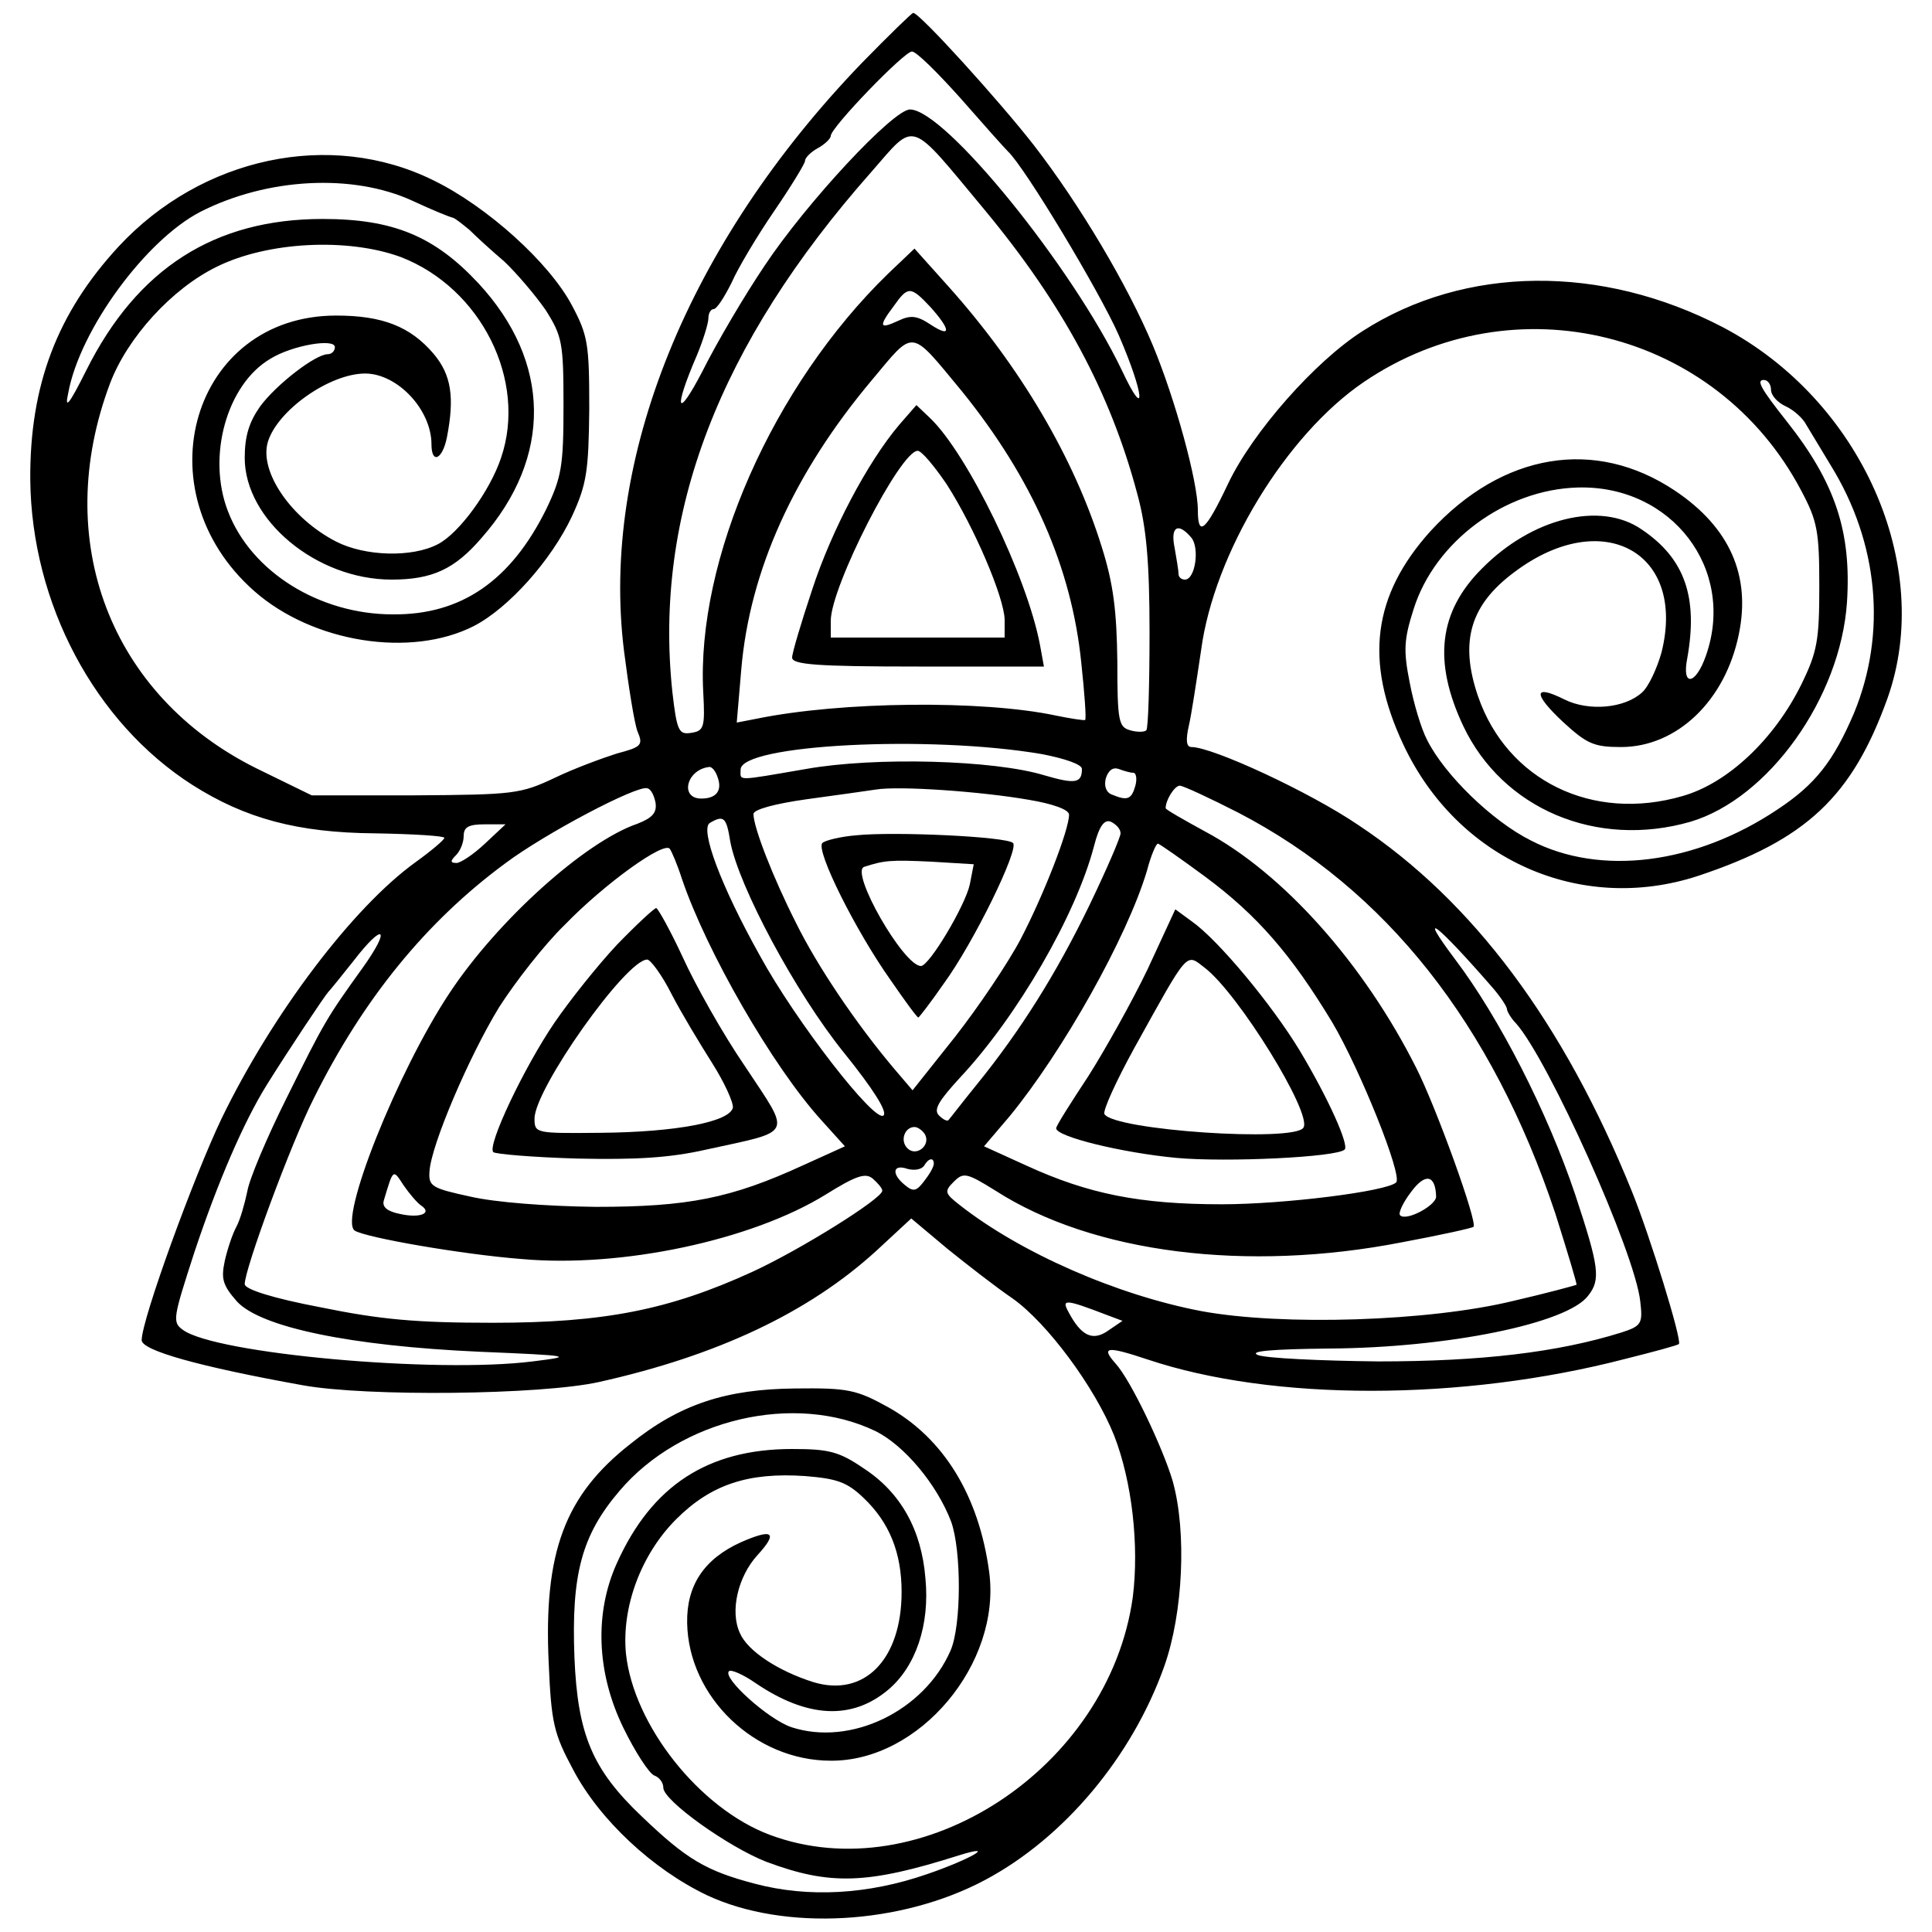 <?xml version="1.0" standalone="no"?>
<!DOCTYPE svg PUBLIC "-//W3C//DTD SVG 20010904//EN"
 "http://www.w3.org/TR/2001/REC-SVG-20010904/DTD/svg10.dtd">
<svg version="1.0" xmlns="http://www.w3.org/2000/svg"
 width="300pt" height="300pt" viewBox="0 0 300 300"
 preserveAspectRatio="xMidYMid meet">
<g transform="translate(0,300) scale(0.1,-0.1)"
fill="#000000" stroke="none">
<path d="M1339 2903 c-271 -281 -407 -617 -370 -914 7 -55 16 -112 21 -125 9
-21 6 -24 -32 -34 -22 -7 -66 -23 -97 -38 -53 -25 -64 -26 -217 -27 l-160 0
-86 42 c-227 113 -319 354 -227 598 27 71 96 147 166 181 79 39 203 45 285 15
125 -48 197 -192 156 -312 -17 -51 -65 -117 -98 -134 -40 -21 -113 -19 -158 4
-70 36 -120 109 -106 155 15 49 96 106 151 106 50 0 103 -56 103 -110 0 -31
17 -24 24 11 12 62 7 97 -21 130 -36 42 -79 59 -151 59 -223 0 -304 -272 -127
-428 91 -80 243 -104 341 -54 54 28 120 102 152 170 23 50 26 70 27 167 0 101
-2 114 -27 161 -35 66 -131 153 -215 194 -160 79 -360 36 -489 -103 -95 -103
-138 -215 -137 -362 2 -192 100 -377 252 -474 82 -52 163 -74 283 -75 60 -1
108 -4 108 -7 0 -3 -20 -20 -45 -38 -97 -70 -222 -235 -301 -398 -43 -90 -124
-312 -124 -344 0 -16 89 -41 250 -70 99 -18 370 -15 460 5 184 41 326 108 431
204 l54 50 56 -47 c31 -25 76 -60 101 -77 54 -38 128 -138 158 -213 28 -72 39
-171 29 -251 -37 -266 -329 -457 -564 -369 -109 41 -211 170 -223 281 -7 72
23 154 78 209 54 54 112 73 200 67 49 -4 65 -9 91 -34 40 -38 59 -85 59 -146
0 -105 -58 -164 -137 -140 -54 17 -102 48 -114 76 -16 34 -3 88 27 121 33 36
24 42 -26 20 -57 -26 -84 -67 -83 -125 2 -115 105 -214 223 -214 138 -1 265
151 246 293 -16 119 -71 208 -157 256 -49 27 -62 30 -144 29 -107 -1 -179 -24
-256 -86 -102 -80 -135 -168 -127 -340 4 -94 8 -110 38 -166 41 -78 124 -155
208 -195 120 -56 301 -46 432 24 122 65 228 191 278 332 29 82 35 208 13 287
-15 51 -65 157 -89 183 -23 26 -13 27 50 6 194 -65 488 -65 742 1 44 11 81 21
83 23 5 6 -45 168 -73 237 -106 262 -247 451 -425 569 -75 51 -226 121 -259
121 -8 0 -9 11 -4 33 4 17 12 70 19 117 20 151 132 335 253 417 233 158 548
80 679 -169 25 -47 28 -63 28 -148 0 -84 -3 -102 -28 -153 -42 -85 -114 -153
-184 -173 -140 -41 -273 24 -318 155 -29 85 -12 142 57 193 136 102 267 31
228 -125 -7 -25 -20 -53 -30 -62 -27 -25 -83 -30 -121 -11 -48 24 -49 9 -2
-35 37 -34 48 -39 90 -39 87 0 162 72 183 175 19 91 -14 166 -99 223 -124 83
-268 59 -380 -63 -89 -99 -103 -201 -42 -331 84 -179 275 -264 458 -204 168
56 239 123 294 276 73 206 -41 463 -256 576 -188 98 -400 96 -559 -6 -74 -47
-171 -157 -209 -237 -35 -74 -47 -84 -47 -41 0 44 -35 172 -70 256 -39 93
-113 218 -185 311 -53 68 -177 205 -187 205 -2 0 -38 -35 -79 -77z m152 -55
c35 -40 68 -77 74 -83 26 -24 142 -217 172 -285 40 -92 44 -138 5 -55 -77 161
-275 405 -329 405 -26 0 -161 -145 -226 -243 -31 -46 -74 -119 -96 -163 -40
-77 -46 -62 -9 24 10 24 18 50 18 58 0 8 4 14 8 14 5 0 17 19 28 41 10 23 40
73 66 111 26 38 48 74 48 78 0 5 9 14 20 20 11 6 20 15 20 19 0 13 114 131
126 131 7 0 40 -33 75 -72z m38 -174 c121 -146 195 -283 237 -441 14 -51 19
-105 19 -215 0 -80 -2 -149 -5 -152 -3 -3 -15 -3 -25 0 -18 5 -20 14 -20 107
-1 78 -6 120 -24 177 -43 139 -127 281 -239 406 l-52 58 -41 -39 c-179 -174
-298 -444 -287 -650 3 -55 1 -60 -19 -63 -19 -3 -22 3 -29 64 -29 275 72 539
309 807 70 80 57 84 176 -59z m-888 14 c30 -14 57 -25 62 -26 4 -1 15 -10 26
-19 10 -10 34 -32 54 -49 19 -18 48 -52 64 -75 26 -41 28 -51 28 -149 0 -94
-3 -111 -27 -161 -55 -111 -132 -164 -238 -163 -114 0 -220 66 -256 160 -33
85 -2 197 66 237 34 21 100 32 100 18 0 -6 -5 -11 -11 -11 -19 0 -80 -47 -105
-81 -17 -24 -24 -46 -24 -80 0 -96 111 -189 228 -189 63 0 98 16 140 65 110
125 108 273 -5 395 -68 73 -132 100 -242 100 -168 0 -288 -77 -367 -235 -27
-54 -34 -62 -28 -35 18 98 120 237 205 281 104 53 237 60 330 17z m804 -165
c32 -36 32 -48 0 -27 -21 14 -31 15 -50 6 -30 -14 -31 -9 -7 23 22 31 26 31
57 -2z m49 -131 c109 -135 170 -273 185 -421 5 -47 8 -87 6 -89 -1 -1 -22 2
-46 7 -113 24 -332 22 -464 -5 l-31 -6 7 82 c13 154 82 306 203 450 67 80 58
81 140 -18z m1256 3 c0 -9 10 -20 23 -26 13 -6 27 -19 32 -29 6 -10 23 -38 38
-63 74 -120 87 -260 36 -384 -32 -75 -60 -111 -119 -150 -127 -85 -275 -104
-383 -48 -60 30 -134 102 -161 156 -9 17 -21 57 -27 89 -10 50 -9 67 6 114 33
105 142 186 255 189 146 4 246 -127 199 -261 -16 -46 -38 -49 -29 -4 17 95 -4
155 -71 200 -64 44 -170 18 -248 -61 -67 -67 -76 -144 -29 -244 61 -129 207
-191 353 -149 121 36 233 192 243 341 7 109 -18 185 -93 280 -42 53 -48 65
-36 65 6 0 11 -7 11 -15z m-900 -230 c13 -16 6 -65 -10 -65 -6 0 -10 4 -10 9
0 5 -3 23 -6 40 -7 33 5 41 26 16z m-232 -336 c36 -7 62 -16 62 -23 0 -22 -10
-24 -58 -10 -78 24 -263 29 -370 10 -111 -19 -102 -19 -102 -1 0 39 293 54
468 24z m-504 -35 c8 -21 -1 -34 -25 -34 -34 0 -23 45 12 49 4 1 10 -6 13 -15z
m646 6 c4 0 6 -9 3 -20 -6 -21 -12 -24 -36 -14 -9 3 -13 13 -10 25 4 13 11 18
20 15 8 -3 18 -6 23 -6z m-742 -47 c2 -15 -5 -23 -28 -32 -82 -28 -218 -151
-292 -263 -81 -122 -173 -353 -147 -369 18 -11 168 -37 259 -44 155 -14 357
29 472 100 48 30 62 34 73 25 8 -7 15 -15 15 -19 0 -12 -126 -91 -202 -126
-129 -59 -230 -79 -403 -79 -119 0 -174 5 -267 24 -74 14 -118 28 -118 36 0
24 72 219 107 288 77 155 175 275 297 365 61 46 205 122 221 117 6 -1 11 -12
13 -23z m580 5 c36 -6 62 -15 62 -23 0 -24 -40 -126 -75 -193 -20 -38 -66
-106 -102 -152 l-66 -83 -29 34 c-59 70 -119 159 -152 226 -35 69 -66 148 -66
169 0 7 33 16 83 23 45 6 93 13 107 15 36 6 164 -3 238 -16z m325 -20 c229
-119 394 -328 492 -622 19 -60 34 -110 33 -111 -2 -1 -46 -13 -98 -25 -131
-32 -359 -39 -484 -16 -132 25 -282 91 -376 165 -23 18 -24 21 -9 36 15 15 20
14 65 -14 151 -97 390 -127 631 -80 59 11 109 22 111 24 7 6 -58 186 -89 247
-81 161 -206 302 -328 367 -33 18 -61 34 -61 36 0 13 14 35 22 35 5 0 46 -19
91 -42z m-789 -45 c13 -69 101 -234 176 -327 46 -57 68 -92 62 -98 -13 -13
-137 147 -192 248 -61 109 -93 196 -78 206 22 13 26 9 32 -29z m606 13 c0 -6
-22 -57 -49 -113 -51 -105 -106 -193 -175 -278 -22 -27 -41 -52 -43 -54 -2 -3
-9 1 -15 7 -9 9 0 23 33 59 88 94 180 252 208 360 8 31 16 41 26 37 8 -4 15
-11 15 -18z m-987 -16 c-18 -17 -38 -30 -44 -30 -10 0 -10 3 -1 12 7 7 12 20
12 30 0 14 8 18 33 18 l32 0 -32 -30z m306 -55 c38 -112 140 -290 216 -374
l37 -41 -64 -29 c-113 -52 -180 -65 -323 -65 -78 1 -156 7 -195 16 -60 13 -65
16 -63 40 3 41 61 177 108 254 25 39 70 97 102 128 62 64 154 130 163 118 3
-4 12 -25 19 -47z m812 4 c81 -60 134 -121 198 -227 43 -73 109 -237 99 -248
-14 -14 -174 -34 -271 -34 -127 0 -207 16 -303 60 l-66 30 40 47 c82 100 182
277 213 381 6 23 14 42 17 42 2 0 35 -23 73 -51z m447 -173 c12 -14 22 -29 22
-33 0 -3 6 -14 14 -22 50 -56 185 -356 193 -432 4 -34 2 -38 -29 -48 -99 -31
-218 -45 -378 -45 -91 1 -175 5 -187 10 -14 6 22 9 110 10 185 1 371 39 403
82 20 25 17 45 -20 157 -43 128 -118 275 -187 366 -60 80 -28 55 59 -45z
m-1755 31 c-56 -78 -59 -83 -118 -202 -30 -60 -58 -126 -61 -145 -4 -19 -11
-44 -17 -55 -6 -11 -14 -35 -18 -53 -6 -28 -3 -38 19 -63 37 -40 176 -69 377
-78 144 -6 147 -7 82 -15 -151 -19 -493 12 -543 49 -17 12 -15 19 18 121 36
108 76 201 112 259 33 53 91 140 96 145 3 3 20 24 39 48 47 61 59 52 14 -11z
m873 -258 c10 -17 -13 -36 -27 -22 -12 12 -4 33 11 33 5 0 12 -5 16 -11z m14
-46 c0 -5 -7 -17 -15 -27 -12 -16 -17 -17 -30 -6 -21 17 -19 33 4 25 11 -3 22
-1 26 5 7 12 15 13 15 3z m-796 -65 c18 -12 -2 -20 -33 -13 -20 4 -28 11 -25
21 15 50 14 49 31 23 9 -13 21 -27 27 -31z m1576 14 c0 -14 -47 -39 -56 -29
-3 3 4 19 17 36 22 30 38 27 39 -7z m-511 -184 l24 -9 -22 -15 c-24 -17 -42
-9 -62 29 -11 20 -5 20 60 -5z m-360 -180 c45 -22 96 -83 118 -141 16 -45 16
-161 -1 -200 -41 -94 -155 -149 -247 -119 -36 12 -108 77 -97 87 3 3 22 -5 42
-19 80 -54 149 -57 205 -10 43 36 65 101 58 173 -6 76 -39 134 -96 171 -38 26
-54 30 -111 30 -131 0 -218 -57 -272 -177 -35 -77 -32 -170 10 -256 18 -37 40
-71 48 -74 8 -3 14 -11 14 -19 0 -20 101 -92 160 -115 99 -37 157 -35 299 10
61 19 18 -6 -49 -29 -92 -32 -185 -37 -268 -15 -76 20 -106 38 -175 104 -77
73 -100 127 -105 247 -5 129 11 190 70 259 95 112 272 153 397 93z"/>
<path d="M1396 2340 c-49 -58 -105 -164 -135 -256 -17 -51 -31 -98 -31 -105 0
-11 38 -14 196 -14 l195 0 -6 33 c-20 107 -113 298 -171 353 l-21 20 -27 -31z
m74 -92 c43 -67 89 -175 90 -210 l0 -28 -135 0 -135 0 0 26 c0 53 108 264 135
264 6 0 26 -24 45 -52z"/>
<path d="M1330 1703 c-25 -2 -49 -8 -53 -12 -11 -11 52 -137 106 -213 22 -32
41 -58 43 -58 1 0 19 23 39 52 47 64 118 210 108 219 -10 10 -184 18 -243 12z
m176 -76 c-7 -33 -63 -127 -76 -127 -27 0 -111 147 -88 154 31 10 41 11 104 8
l66 -4 -6 -31z"/>
<path d="M958 1533 c-30 -32 -73 -86 -97 -121 -47 -69 -105 -191 -95 -201 3
-3 61 -8 130 -10 91 -2 144 1 201 14 137 30 132 20 60 129 -35 51 -78 128 -97
170 -19 41 -38 75 -41 76 -3 0 -31 -26 -61 -57z m85 -77 c15 -29 44 -77 63
-107 19 -30 33 -61 32 -69 -5 -22 -88 -38 -205 -39 -101 -1 -103 -1 -103 22 0
46 142 247 175 247 5 0 23 -24 38 -54z"/>
<path d="M1782 1495 c-24 -50 -66 -125 -92 -166 -27 -41 -50 -77 -50 -81 0
-13 102 -38 187 -46 77 -7 249 1 261 13 7 7 -25 79 -70 154 -43 71 -126 171
-167 200 l-26 19 -43 -93z m89 2 c52 -40 167 -226 153 -248 -14 -23 -294 -4
-309 21 -3 5 18 51 46 102 86 155 80 148 110 125z"/>
</g>
</svg>
